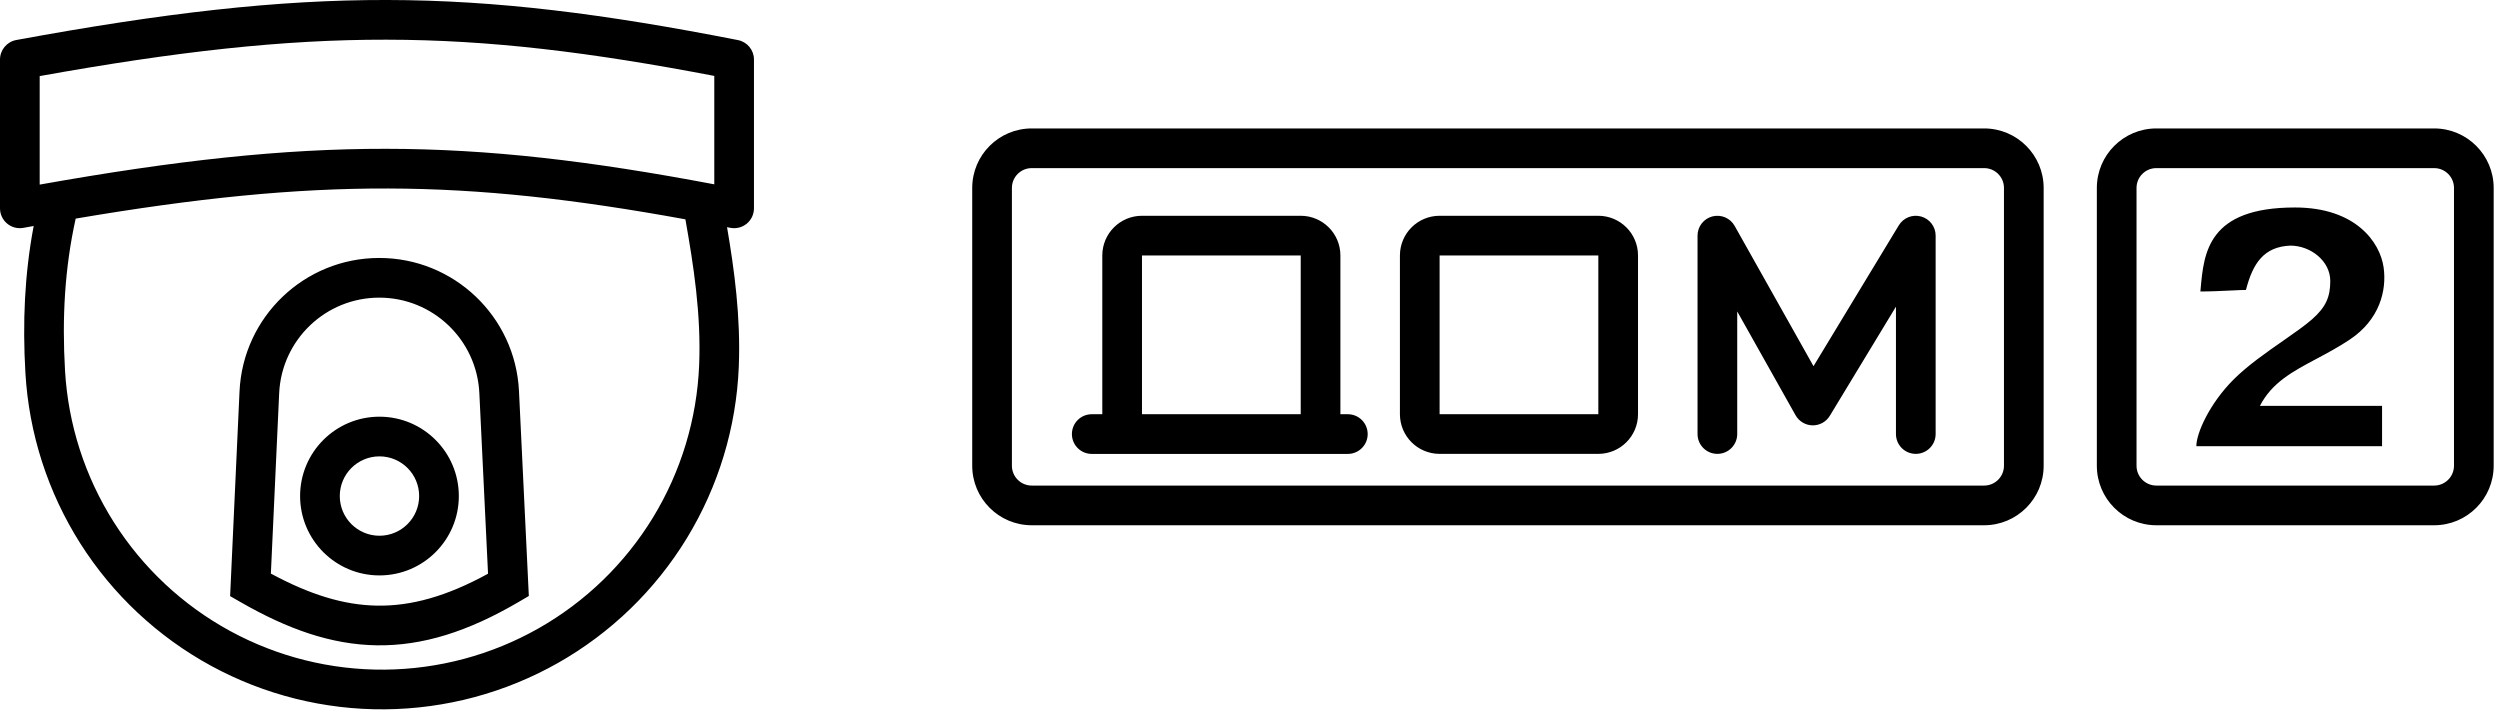  <svg width="126" height="36" viewBox="0 0 126 36" fill="none" xmlns="http://www.w3.org/2000/svg">
<path fill-rule="evenodd" clip-rule="evenodd" d="M37.192 2.02C23.661 -0.633 15.672 -0.713 0.819 2.017C0.345 2.105 0 2.518 0 3.001V10.501C0 10.798 0.132 11.079 0.36 11.269C0.588 11.459 0.889 11.538 1.181 11.484C1.354 11.453 1.526 11.421 1.697 11.39C1.236 13.834 1.134 16.261 1.28 18.79C1.457 21.844 2.409 24.803 4.046 27.387C5.684 29.971 7.954 32.095 10.64 33.558C13.327 35.022 16.342 35.776 19.401 35.75C22.461 35.724 25.463 34.919 28.125 33.411C30.786 31.903 33.02 29.741 34.614 27.13C36.208 24.518 37.11 21.544 37.235 18.487C37.337 15.981 37.008 13.589 36.643 11.45L36.808 11.482C37.101 11.54 37.405 11.463 37.636 11.273C37.866 11.083 38 10.8 38 10.501V3.001C38 2.523 37.662 2.112 37.192 2.02ZM34.544 11.054C23.393 9.023 15.971 8.954 3.814 11.018C3.261 13.524 3.123 16.016 3.277 18.674C3.434 21.389 4.28 24.019 5.736 26.316C7.192 28.613 9.209 30.501 11.597 31.802C13.985 33.103 16.665 33.773 19.385 33.75C22.104 33.727 24.773 33.012 27.139 31.671C29.504 30.33 31.489 28.409 32.907 26.088C34.323 23.767 35.125 21.123 35.237 18.405C35.342 15.833 34.953 13.364 34.544 11.054ZM2 9.304V3.835C15.798 1.355 23.46 1.425 36 3.826V9.29C23.535 6.932 15.674 6.87 2 9.304ZM49 23.473V9.473C49 7.816 50.343 6.473 52 6.473H100C101.657 6.473 103 7.816 103 9.473V23.473C103 25.13 101.657 26.473 100 26.473H52C50.343 26.473 49 25.129 49 23.473ZM51 23.473V9.473C51 8.92 51.448 8.473 52 8.473H100C100.552 8.473 101 8.92 101 9.473V23.473C101 24.025 100.552 24.473 100 24.473H52C51.448 24.473 51 24.025 51 23.473ZM87.427 11.386C87.205 10.989 86.742 10.793 86.302 10.908C85.862 11.023 85.556 11.421 85.556 11.875V21.875C85.556 22.428 86.003 22.875 86.556 22.875C87.108 22.875 87.556 22.428 87.556 21.875V15.696L90.496 20.928C90.671 21.238 90.996 21.432 91.352 21.438C91.707 21.444 92.039 21.26 92.223 20.956L95.556 15.456V21.875C95.556 22.428 96.003 22.875 96.556 22.875C97.108 22.875 97.556 22.428 97.556 21.875V11.875C97.556 11.427 97.257 11.033 96.825 10.912C96.392 10.792 95.933 10.973 95.7 11.357L91.401 18.455L87.427 11.386ZM57.556 10.875C56.451 10.875 55.556 11.771 55.556 12.875V20.875V20.877H55.024C54.472 20.877 54.024 21.324 54.024 21.877C54.024 22.429 54.472 22.877 55.024 22.877H67.931C68.483 22.877 68.931 22.429 68.931 21.877C68.931 21.324 68.483 20.877 67.931 20.877H67.556V20.875V12.875C67.556 11.771 66.66 10.875 65.556 10.875H57.556ZM57.556 12.875H65.556V20.875H57.556V12.875ZM70.556 12.875C70.556 11.771 71.451 10.875 72.556 10.875H80.556C81.66 10.875 82.556 11.771 82.556 12.875V20.875C82.556 21.98 81.66 22.875 80.556 22.875H72.556C71.451 22.875 70.556 21.98 70.556 20.875V12.875ZM80.556 12.875H72.556V20.875H80.556V12.875ZM112.433 14.642C111.964 14.664 111.392 14.691 110.899 14.691L110.912 14.553C111.074 12.739 111.278 10.457 115.665 10.457C118.738 10.457 119.954 12.216 120.134 13.473C120.3 14.639 119.931 16.113 118.431 17.113C117.854 17.498 117.283 17.802 116.745 18.088C115.545 18.727 114.503 19.282 113.899 20.457H120.056V22.488H110.696C110.696 21.822 111.371 20.329 112.571 19.129C113.283 18.417 114.231 17.758 115.072 17.173C115.648 16.772 116.174 16.406 116.54 16.082C117.228 15.473 117.446 14.96 117.446 14.16C117.446 13.16 116.461 12.379 115.431 12.379C114.096 12.437 113.544 13.267 113.196 14.613C113.033 14.613 112.758 14.626 112.433 14.642ZM105.681 23.473V9.473C105.681 7.816 107.024 6.473 108.681 6.473H122.681C124.338 6.473 125.681 7.816 125.681 9.473V23.473C125.681 25.13 124.338 26.473 122.681 26.473H108.681C107.024 26.473 105.681 25.129 105.681 23.473ZM107.681 23.473V9.473C107.681 8.92 108.128 8.473 108.681 8.473H122.681C123.233 8.473 123.681 8.92 123.681 9.473V23.473C123.681 24.025 123.233 24.473 122.681 24.473H108.681C108.128 24.473 107.681 24.025 107.681 23.473ZM21.125 25.001C21.125 26.105 20.23 27.001 19.125 27.001C18.02 27.001 17.125 26.105 17.125 25.001C17.125 23.896 18.02 23.001 19.125 23.001C20.23 23.001 21.125 23.896 21.125 25.001ZM23.125 25.001C23.125 27.21 21.334 29.001 19.125 29.001C16.916 29.001 15.125 27.21 15.125 25.001C15.125 22.792 16.916 21.001 19.125 21.001C21.334 21.001 23.125 22.792 23.125 25.001ZM14.07 19.819C14.194 17.123 16.416 15.001 19.115 15.001C21.81 15.001 24.03 17.117 24.159 19.809L24.597 28.915C22.5 30.064 20.716 30.55 19.015 30.524C17.32 30.499 15.608 29.965 13.652 28.909L14.07 19.819ZM19.115 13.001C15.347 13.001 12.245 15.964 12.072 19.727L11.626 29.435L11.598 30.044L12.127 30.348C14.474 31.696 16.678 32.489 18.985 32.524C21.297 32.559 23.595 31.83 26.131 30.344L26.653 30.038L26.624 29.433L26.157 19.713C25.976 15.955 22.877 13.001 19.115 13.001Z" fill="black"/>
</svg>
